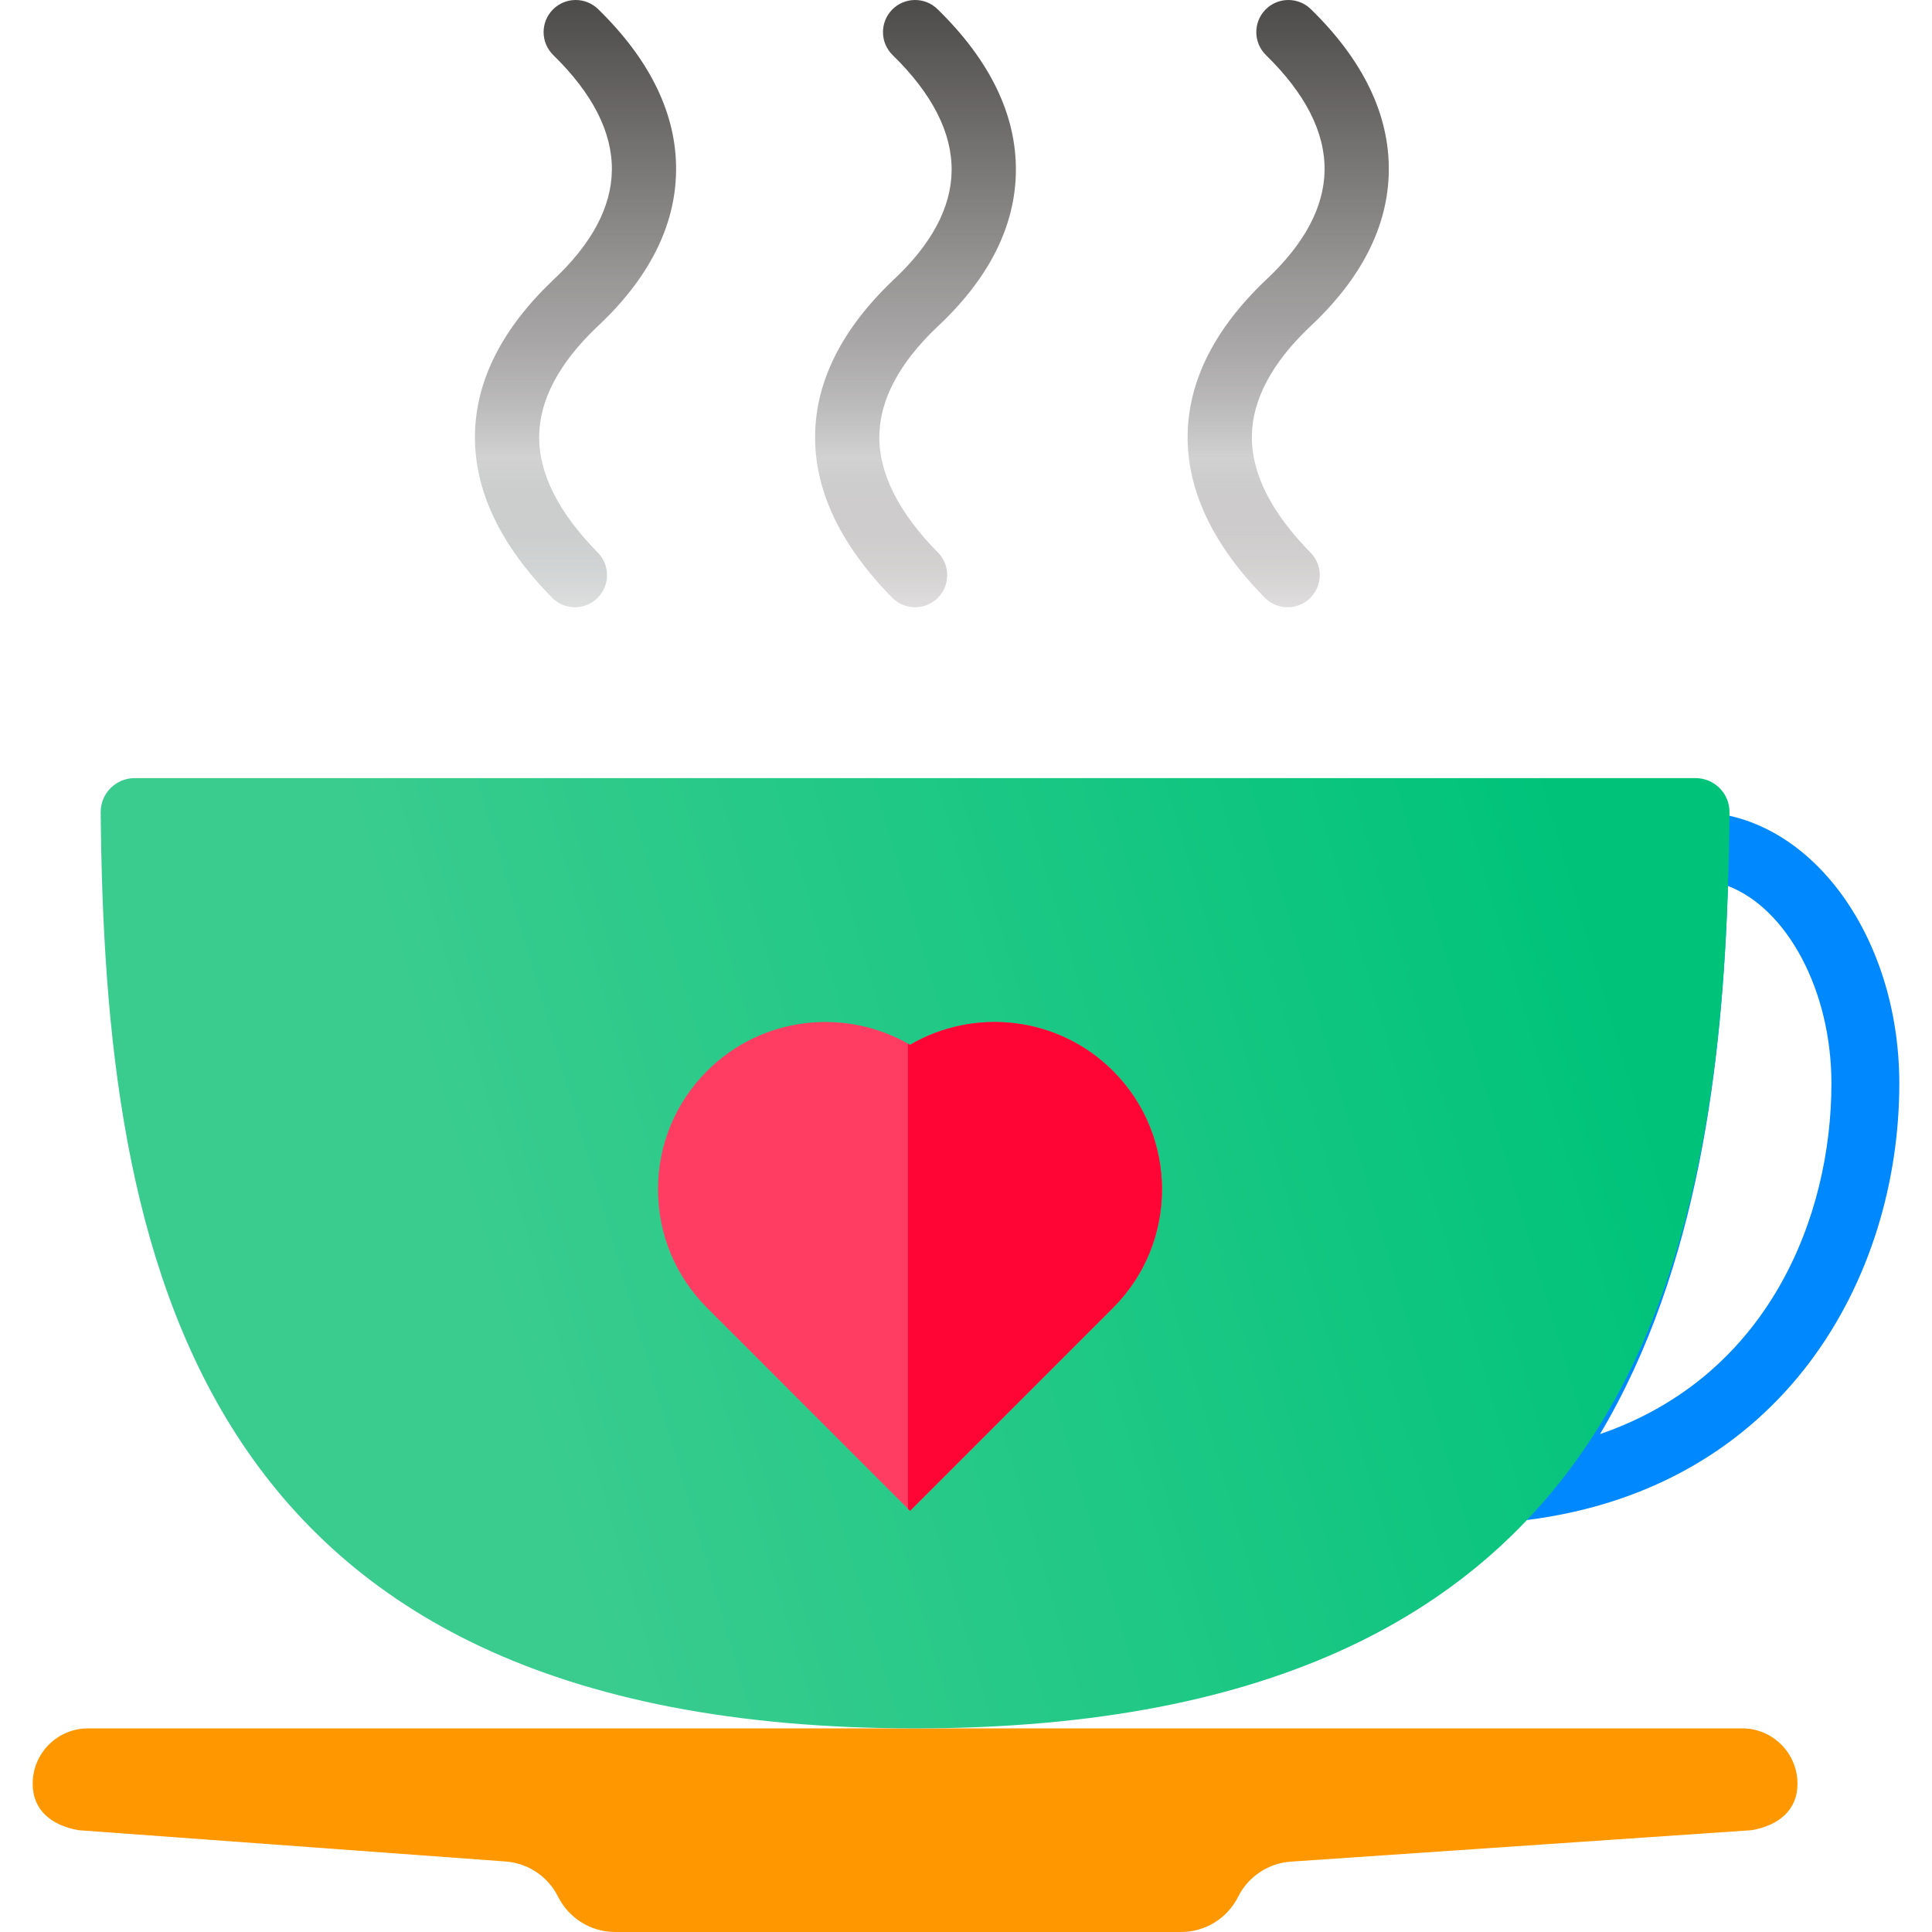 <svg width="50" height="50" viewBox="0 0 50 50" fill="none" xmlns="http://www.w3.org/2000/svg">
<g clip-path="url(#clip0_208_2209)">
<path d="M44.72 22.929C44.577 27.461 43.975 32.799 41.409 37.114C45.784 35.611 47.397 31.474 47.397 28.042C47.397 25.615 46.237 23.509 44.72 22.929ZM37.347 39.611L38.719 37.915C42.32 33.466 42.892 27.01 42.989 21.884L43 21.301L43.697 21.022L43.884 21.015C46.79 21.015 49.154 24.168 49.154 28.042C49.154 33.063 46.173 38.502 39.511 39.339L37.347 39.611Z" fill="#0088FF"/>
<path d="M45.335 47.365L33.407 48.179C32.824 48.219 32.305 48.565 32.043 49.087C31.764 49.647 31.192 50 30.567 50H23.683H15.922C15.295 50 14.722 49.646 14.442 49.085C14.181 48.563 13.665 48.217 13.082 48.175L2.03 47.365C1.345 47.244 0.846 46.858 0.846 46.163C0.846 45.371 1.487 44.73 2.279 44.73H45.087C45.877 44.73 46.519 45.371 46.519 46.163C46.519 46.858 46.02 47.244 45.335 47.365Z" fill="#FF9800"/>
<path d="M23.683 15.716C23.468 15.716 23.253 15.633 23.09 15.468C21.744 14.1 21.072 12.68 21.095 11.247C21.117 9.852 21.795 8.509 23.109 7.256C24.108 6.326 24.617 5.373 24.628 4.419C24.64 3.434 24.127 2.427 23.102 1.426C22.773 1.105 22.767 0.579 23.088 0.25C23.409 -0.078 23.935 -0.084 24.263 0.237C25.626 1.568 26.308 2.981 26.291 4.439C26.274 5.865 25.587 7.22 24.249 8.466C23.276 9.393 22.772 10.34 22.757 11.273C22.742 12.244 23.252 13.263 24.275 14.301C24.597 14.628 24.593 15.155 24.266 15.477C24.104 15.636 23.893 15.716 23.683 15.716Z" fill="url(#paint0_linear_208_2209)"/>
<path d="M33.324 15.716C33.109 15.716 32.894 15.633 32.732 15.468C31.385 14.1 30.714 12.68 30.736 11.247C30.759 9.851 31.436 8.509 32.75 7.256C33.756 6.32 34.268 5.362 34.28 4.404C34.292 3.422 33.781 2.42 32.763 1.426C32.435 1.105 32.429 0.579 32.749 0.25C33.07 -0.078 33.596 -0.084 33.925 0.237C35.281 1.561 35.959 2.97 35.942 4.424C35.925 5.854 35.235 7.214 33.89 8.466C32.918 9.393 32.413 10.34 32.398 11.273C32.383 12.244 32.894 13.263 33.916 14.301C34.238 14.628 34.234 15.155 33.907 15.477C33.745 15.636 33.535 15.716 33.324 15.716Z" fill="url(#paint1_linear_208_2209)"/>
<path d="M14.879 15.716C14.664 15.716 14.45 15.633 14.287 15.468C12.94 14.1 12.269 12.68 12.292 11.247C12.314 9.852 12.991 8.509 14.306 7.256C15.312 6.319 15.824 5.362 15.835 4.404C15.847 3.422 15.337 2.42 14.319 1.426C13.99 1.105 13.984 0.579 14.305 0.25C14.625 -0.078 15.152 -0.084 15.48 0.237C16.836 1.561 17.515 2.97 17.497 4.424C17.48 5.854 16.79 7.214 15.445 8.466C14.473 9.393 13.968 10.34 13.954 11.273C13.938 12.244 14.449 13.263 15.471 14.301C15.793 14.628 15.789 15.155 15.462 15.477C15.3 15.636 15.09 15.716 14.879 15.716Z" fill="url(#paint2_linear_208_2209)"/>
<path d="M23.683 20.137H3.487C3 20.137 2.602 20.533 2.606 21.02C2.705 32.424 4.883 44.73 23.683 44.73C42.482 44.73 44.66 32.424 44.759 21.02C44.763 20.533 44.365 20.137 43.878 20.137L23.683 20.137Z" fill="url(#paint3_linear_208_2209)"/>
<path d="M28.805 27.717C27.383 26.295 25.212 26.069 23.552 27.04C21.892 26.069 19.72 26.295 18.299 27.717C17.48 28.535 17.029 29.624 17.029 30.782C17.029 31.939 17.48 33.028 18.299 33.846L23.552 39.1L28.805 33.846C30.495 32.156 30.495 29.407 28.805 27.717Z" fill="#FF3D63"/>
<path d="M28.805 27.717C27.383 26.295 25.212 26.069 23.552 27.04C23.534 27.029 23.516 27.02 23.498 27.009V39.045L23.552 39.1L28.805 33.846C30.495 32.156 30.495 29.407 28.805 27.717Z" fill="#FF0536"/>
</g>
<defs>
<linearGradient id="paint0_linear_208_2209" x1="23.693" y1="0" x2="23.693" y2="15.716" gradientUnits="userSpaceOnUse">
<stop stop-color="#4D4A4A"/>
<stop offset="0.464" stop-color="#433E3E" stop-opacity="0.536"/>
<stop offset="0.754" stop-color="#C0C0C0" stop-opacity="0.72"/>
<stop offset="1" stop-color="#6F6666" stop-opacity="0.22"/>
</linearGradient>
<linearGradient id="paint1_linear_208_2209" x1="33.339" y1="0" x2="33.339" y2="15.716" gradientUnits="userSpaceOnUse">
<stop stop-color="#4D4A4A"/>
<stop offset="0.464" stop-color="#433E3E" stop-opacity="0.536"/>
<stop offset="0.754" stop-color="#C0C0C0" stop-opacity="0.73"/>
<stop offset="1" stop-color="#6F6666" stop-opacity="0.22"/>
</linearGradient>
<linearGradient id="paint2_linear_208_2209" x1="14.894" y1="0" x2="14.894" y2="15.716" gradientUnits="userSpaceOnUse">
<stop stop-color="#4D4A4A"/>
<stop offset="0.464" stop-color="#433E3E" stop-opacity="0.536"/>
<stop offset="0.754" stop-color="#C0C0C0" stop-opacity="0.72"/>
<stop offset="1" stop-color="#666F6F" stop-opacity="0.22"/>
</linearGradient>
<linearGradient id="paint3_linear_208_2209" x1="42.029" y1="26.63" x2="9.239" y2="36.232" gradientUnits="userSpaceOnUse">
<stop stop-color="#00C37A"/>
<stop offset="0.879" stop-color="#3ACC8F"/>
</linearGradient>
<clipPath id="clip0_208_2209">
<rect width="50" height="50" fill="white"/>
</clipPath>
</defs>
</svg>

